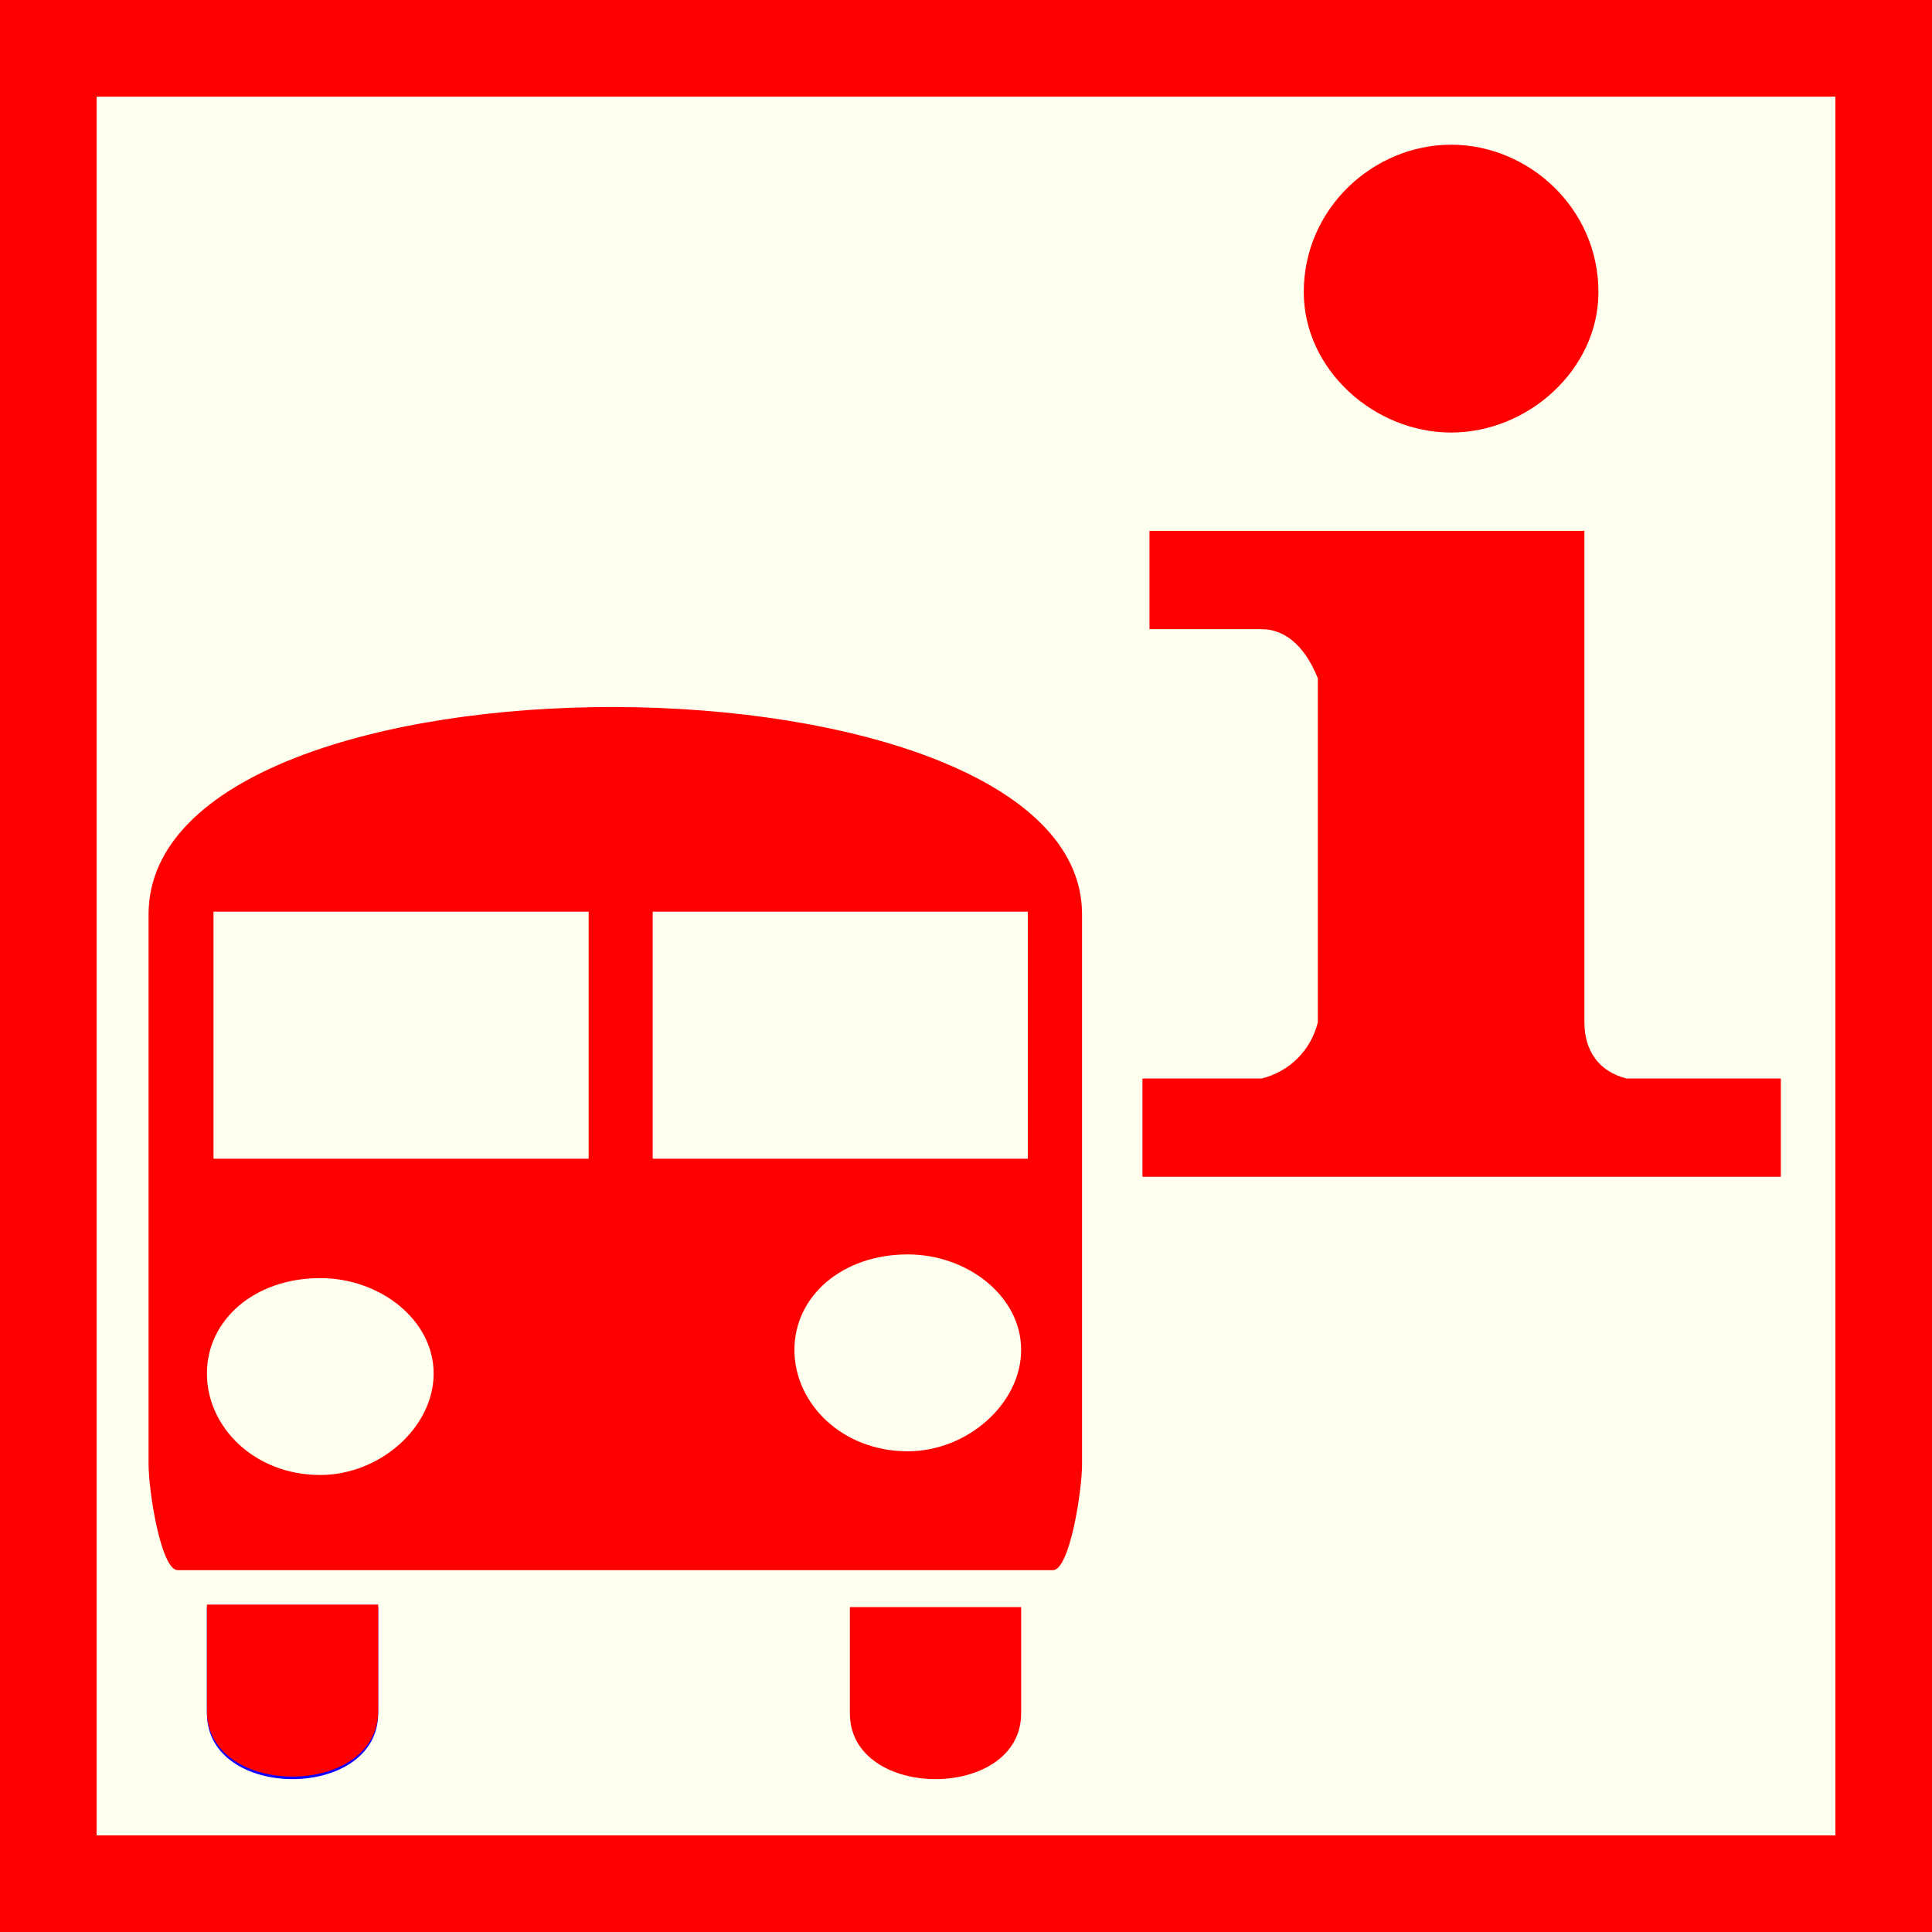 <?xml version="1.0" encoding="utf-8"?>
<!-- Generator: Adobe Illustrator 15.0.0, SVG Export Plug-In . SVG Version: 6.00 Build 0)  -->
<!DOCTYPE svg PUBLIC "-//W3C//DTD SVG 1.1//EN" "http://www.w3.org/Graphics/SVG/1.1/DTD/svg11.dtd">
<svg version="1.1" id="Layer_1" xmlns="http://www.w3.org/2000/svg" xmlns:xlink="http://www.w3.org/1999/xlink" x="0px" y="0px"
	 width="100px" height="100px" viewBox="0 0 100 100" enable-background="new 0 0 100 100" xml:space="preserve">
<rect fill-rule="evenodd" clip-rule="evenodd" fill="#FF0000" width="100" height="100"/>
<polygon fill="#FFFFF0" points="5,5 95,5 95,95 5,95 5,5 "/>
<path fill-rule="evenodd" clip-rule="evenodd" fill="#FF0000" d="M75.11,7.49c3.994,0,7.625,3.27,7.625,7.631
	c0,3.997-3.631,7.267-7.625,7.267c-3.995,0-7.627-3.27-7.627-7.267C67.483,10.76,71.115,7.49,75.11,7.49L75.11,7.49z"/>
<path fill-rule="evenodd" clip-rule="evenodd" fill="#FF0000" d="M59.497,27.477h22.512v25.439c0,1.452,0.727,2.541,2.179,2.907
	h7.988v5.087H59.133v-5.087h6.173c1.452-0.366,2.542-1.455,2.905-2.907V35.108c-0.728-1.817-1.816-2.542-2.905-2.542h-5.809V27.477z
	"/>
<path fill-rule="evenodd" clip-rule="evenodd" fill="#1200FF" d="M19.575,83.184v5.499c0,4.539-8.865,4.539-8.865,0v-5.499H19.575
	L19.575,83.184z"/>
<path fill-rule="evenodd" clip-rule="evenodd" fill="#FF0000" d="M19.575,83.053v5.499c0,4.539-8.865,4.539-8.865,0v-5.499H19.575
	L19.575,83.053z"/>
<path fill-rule="evenodd" clip-rule="evenodd" fill="#FF0000" d="M52.854,83.184v5.499c0,4.539-8.865,4.539-8.865,0v-5.499H52.854
	L52.854,83.184z"/>
<path fill-rule="evenodd" clip-rule="evenodd" fill="#FF0000" d="M56.007,47.332v8.365v20.077c0,1.436-0.648,5.499-1.51,5.499H9.2
	c-0.862,0-1.51-4.063-1.51-5.499V55.697v-8.365C7.69,32.886,56.007,33.148,56.007,47.332z"/>
<path fill-rule="evenodd" clip-rule="evenodd" fill="#FFFFF0" d="M46.985,64.928c3.091,0,5.869,2.16,5.869,4.941
	c0,2.78-2.778,5.25-5.869,5.25c-3.396,0-5.866-2.47-5.866-5.25C41.119,67.088,43.589,64.928,46.985,64.928L46.985,64.928z"/>
<path fill-rule="evenodd" clip-rule="evenodd" fill="#FFFFF0" d="M16.576,66.154c3.091,0,5.869,2.16,5.869,4.941
	c0,2.78-2.778,5.25-5.869,5.25c-3.396,0-5.866-2.47-5.866-5.25C10.71,68.314,13.18,66.154,16.576,66.154L16.576,66.154z"/>
<rect x="11.051" y="47.187" fill-rule="evenodd" clip-rule="evenodd" fill="#FFFFF0" width="19.418" height="12.788"/>
<rect x="33.784" y="47.187" fill-rule="evenodd" clip-rule="evenodd" fill="#FFFFF0" width="19.418" height="12.788"/>
</svg>

